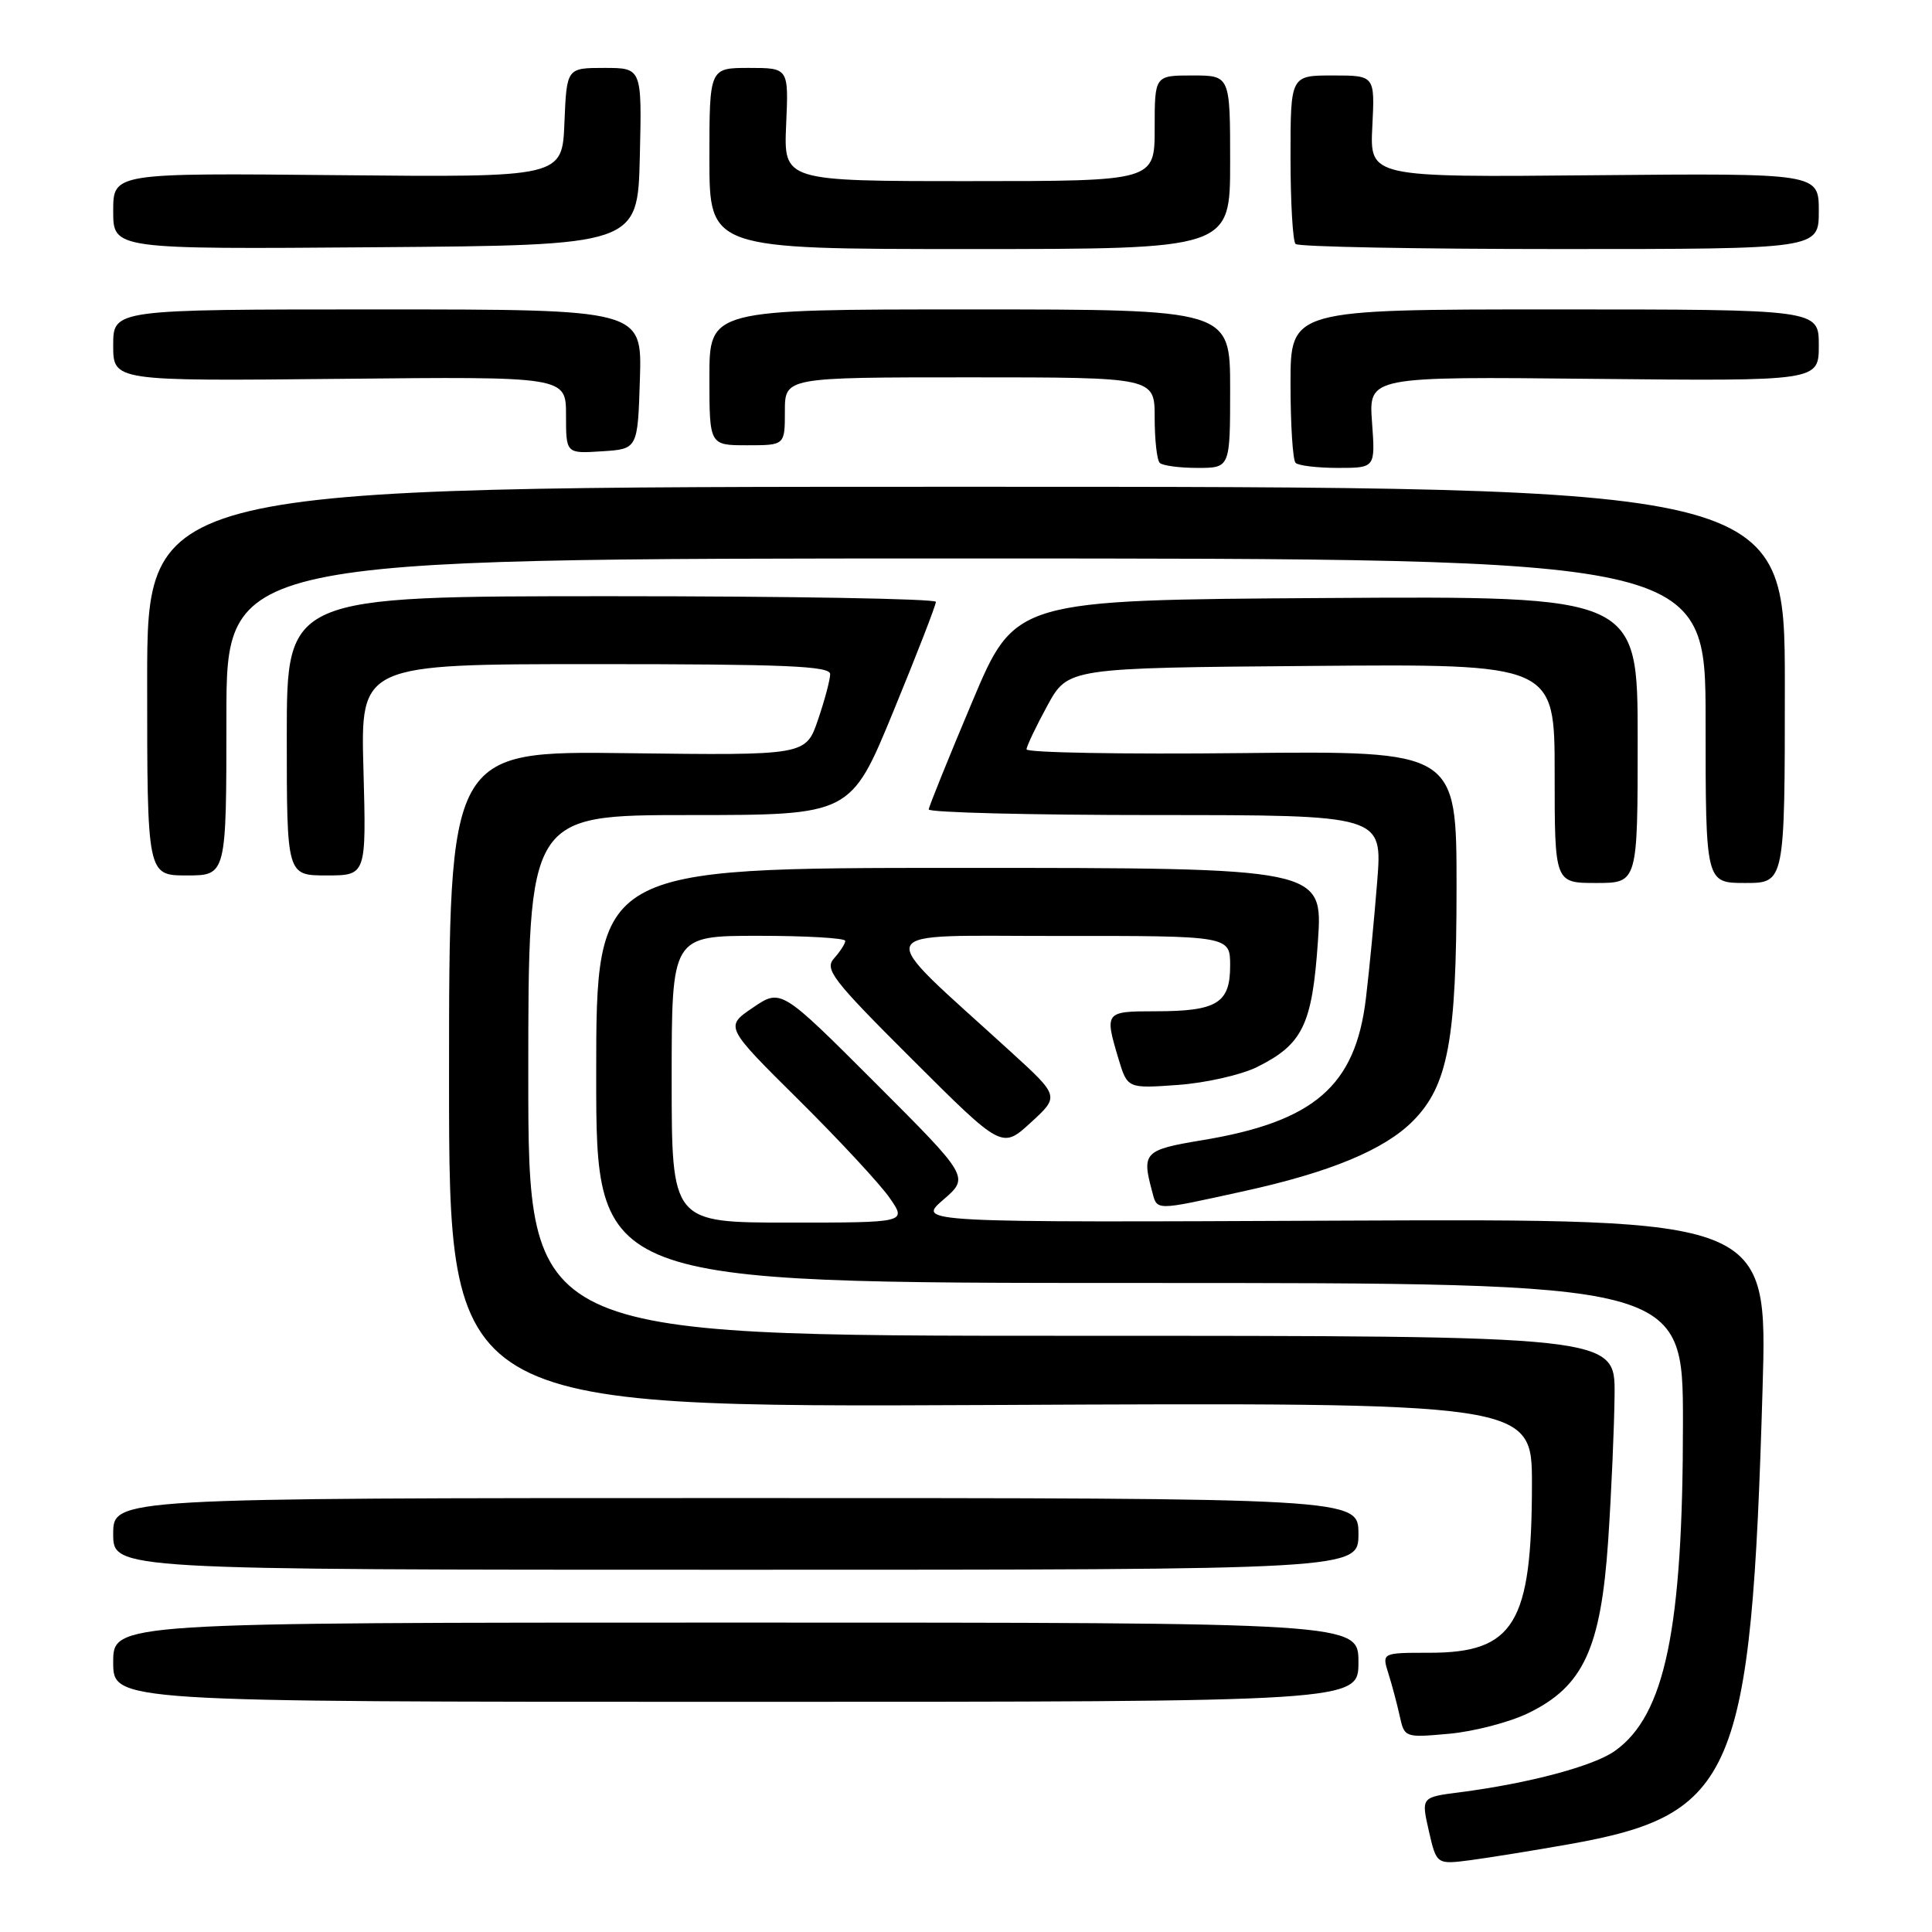 <?xml version="1.0" encoding="UTF-8" standalone="no"?>
<!DOCTYPE svg PUBLIC "-//W3C//DTD SVG 1.1//EN" "http://www.w3.org/Graphics/SVG/1.1/DTD/svg11.dtd" >
<svg xmlns="http://www.w3.org/2000/svg" xmlns:xlink="http://www.w3.org/1999/xlink" version="1.1" viewBox="0 0 256 256">
 <g >
 <path fill="currentColor"
d=" M 207.91 244.37 C 229.88 240.47 232.05 235.37 233.55 184.00 C 234.21 161.50 234.21 161.50 177.85 161.74 C 121.50 161.99 121.50 161.99 124.98 158.98 C 128.46 155.97 128.46 155.97 115.97 143.48 C 103.48 130.99 103.48 130.99 99.76 133.52 C 96.04 136.04 96.04 136.04 105.86 145.77 C 111.25 151.12 116.67 156.96 117.90 158.75 C 120.14 162.00 120.14 162.00 104.57 162.00 C 89.00 162.00 89.00 162.00 89.00 143.00 C 89.00 124.00 89.00 124.00 100.50 124.00 C 106.83 124.00 112.00 124.30 112.00 124.67 C 112.00 125.04 111.34 126.07 110.53 126.97 C 109.21 128.43 110.25 129.78 120.91 140.41 C 132.77 152.24 132.77 152.24 136.58 148.75 C 140.39 145.26 140.39 145.26 133.95 139.38 C 115.41 122.46 114.75 124.05 140.25 124.02 C 163.00 124.00 163.00 124.00 163.00 127.96 C 163.00 132.94 161.25 134.00 153.07 134.00 C 146.42 134.00 146.35 134.09 148.19 140.25 C 149.39 144.24 149.39 144.24 156.07 143.76 C 159.74 143.50 164.46 142.43 166.56 141.39 C 172.62 138.38 173.87 135.80 174.63 124.75 C 175.30 115.00 175.30 115.00 127.15 115.00 C 79.00 115.00 79.00 115.00 79.00 142.50 C 79.00 170.00 79.00 170.00 151.00 170.00 C 223.00 170.00 223.00 170.00 223.00 188.56 C 223.00 215.83 220.63 227.28 213.99 232.00 C 211.17 234.02 202.55 236.31 193.41 237.49 C 188.31 238.14 188.31 238.14 189.33 242.61 C 190.35 247.07 190.35 247.07 194.93 246.47 C 197.44 246.13 203.29 245.19 207.91 244.37 Z  M 202.50 227.00 C 209.79 223.47 212.12 218.45 213.09 204.16 C 213.52 197.75 213.90 189.01 213.94 184.75 C 214.00 177.00 214.00 177.00 142.00 177.00 C 70.00 177.00 70.00 177.00 70.00 142.50 C 70.00 108.00 70.00 108.00 91.37 108.00 C 112.73 108.00 112.73 108.00 118.38 94.25 C 121.49 86.69 124.02 80.16 124.01 79.75 C 124.01 79.34 104.65 79.00 81.00 79.00 C 38.00 79.00 38.00 79.00 38.00 97.50 C 38.00 116.00 38.00 116.00 43.27 116.00 C 48.54 116.00 48.54 116.00 48.16 102.00 C 47.77 88.00 47.77 88.00 78.89 88.00 C 104.01 88.00 110.00 88.25 110.00 89.32 C 110.00 90.05 109.28 92.77 108.39 95.37 C 106.78 100.10 106.78 100.10 83.14 99.80 C 59.50 99.50 59.50 99.50 59.50 143.00 C 59.50 186.50 59.50 186.50 131.25 186.17 C 203.00 185.83 203.00 185.83 202.99 196.67 C 202.98 215.12 200.63 219.00 189.42 219.00 C 183.10 219.00 183.10 219.00 183.97 221.75 C 184.45 223.26 185.12 225.80 185.47 227.38 C 186.10 230.25 186.15 230.26 192.04 229.73 C 195.30 229.43 200.01 228.21 202.50 227.00 Z  M 180.00 220.25 C 180.00 215.00 180.00 215.00 97.50 215.00 C 15.00 215.00 15.00 215.00 15.00 220.25 C 15.00 225.50 15.00 225.50 97.50 225.50 C 180.00 225.50 180.00 225.50 180.00 220.25 Z  M 180.00 203.25 C 180.00 198.50 180.00 198.50 97.50 198.50 C 15.00 198.50 15.00 198.50 15.00 203.25 C 15.00 208.00 15.00 208.00 97.50 208.00 C 180.00 208.00 180.00 208.00 180.00 203.25 Z  M 164.72 157.86 C 176.25 155.34 183.45 152.35 187.25 148.51 C 191.87 143.83 193.00 137.77 193.00 117.57 C 193.00 99.50 193.00 99.50 164.50 99.79 C 148.83 99.96 136.01 99.73 136.02 99.29 C 136.04 98.86 137.28 96.25 138.78 93.50 C 141.51 88.50 141.51 88.50 173.75 88.24 C 206.00 87.97 206.00 87.97 206.00 102.49 C 206.00 117.00 206.00 117.00 211.50 117.00 C 217.00 117.00 217.00 117.00 217.00 97.99 C 217.00 78.98 217.00 78.98 175.75 79.24 C 134.50 79.50 134.50 79.50 128.82 93.00 C 125.69 100.42 123.10 106.84 123.06 107.25 C 123.03 107.66 136.54 108.00 153.09 108.00 C 183.18 108.00 183.18 108.00 182.49 116.75 C 182.11 121.56 181.44 128.56 180.99 132.29 C 179.60 143.92 174.14 148.64 159.20 151.10 C 151.66 152.35 151.28 152.73 152.63 157.75 C 153.36 160.48 152.76 160.48 164.72 157.86 Z  M 236.50 90.75 C 236.50 64.50 236.50 64.50 128.00 64.50 C 19.50 64.50 19.50 64.50 19.50 90.25 C 19.50 116.00 19.50 116.00 24.75 116.00 C 30.00 116.00 30.00 116.00 30.00 95.00 C 30.00 74.00 30.00 74.00 128.00 74.00 C 226.00 74.00 226.00 74.00 226.00 95.50 C 226.00 117.00 226.00 117.00 231.25 117.00 C 236.50 117.00 236.50 117.00 236.50 90.75 Z  M 163.00 51.50 C 163.00 41.00 163.00 41.00 128.50 41.00 C 94.00 41.00 94.00 41.00 94.00 50.00 C 94.00 59.00 94.00 59.00 99.00 59.00 C 104.00 59.00 104.00 59.00 104.00 54.50 C 104.00 50.00 104.00 50.00 128.50 50.00 C 153.00 50.00 153.00 50.00 153.00 55.33 C 153.00 58.27 153.30 60.97 153.67 61.33 C 154.03 61.70 156.28 62.00 158.67 62.00 C 163.00 62.00 163.00 62.00 163.00 51.50 Z  M 181.80 55.95 C 181.36 49.89 181.36 49.89 211.18 50.20 C 241.00 50.50 241.00 50.50 241.00 45.75 C 241.00 41.00 241.00 41.00 206.00 41.00 C 171.00 41.00 171.00 41.00 171.00 50.83 C 171.00 56.24 171.30 60.97 171.67 61.33 C 172.03 61.70 174.56 62.00 177.29 62.00 C 182.24 62.00 182.24 62.00 181.80 55.95 Z  M 84.79 50.25 C 85.08 41.00 85.08 41.00 50.04 41.00 C 15.00 41.00 15.00 41.00 15.00 45.75 C 15.00 50.50 15.00 50.50 45.00 50.20 C 75.00 49.89 75.00 49.89 75.00 55.00 C 75.00 60.11 75.00 60.11 79.75 59.80 C 84.50 59.50 84.50 59.50 84.79 50.25 Z  M 84.78 20.75 C 85.06 9.00 85.06 9.00 80.08 9.00 C 75.09 9.00 75.09 9.00 74.79 16.25 C 74.50 23.50 74.50 23.50 44.75 23.21 C 15.00 22.92 15.00 22.92 15.00 27.97 C 15.00 33.03 15.00 33.03 49.75 32.76 C 84.50 32.50 84.50 32.50 84.78 20.75 Z  M 163.00 21.50 C 163.00 10.00 163.00 10.00 158.00 10.00 C 153.00 10.00 153.00 10.00 153.00 17.00 C 153.00 24.00 153.00 24.00 128.42 24.00 C 103.84 24.00 103.84 24.00 104.17 16.50 C 104.50 9.00 104.50 9.00 99.25 9.00 C 94.00 9.00 94.00 9.00 94.00 21.00 C 94.00 33.00 94.00 33.00 128.50 33.00 C 163.00 33.00 163.00 33.00 163.00 21.50 Z  M 241.00 27.97 C 241.00 22.95 241.00 22.95 211.25 23.22 C 181.50 23.50 181.50 23.50 181.84 16.75 C 182.18 10.00 182.18 10.00 176.59 10.00 C 171.00 10.00 171.00 10.00 171.00 20.83 C 171.00 26.79 171.30 31.97 171.67 32.33 C 172.03 32.70 187.78 33.00 206.67 33.00 C 241.00 33.00 241.00 33.00 241.00 27.97 Z "/>
</g>
</svg>